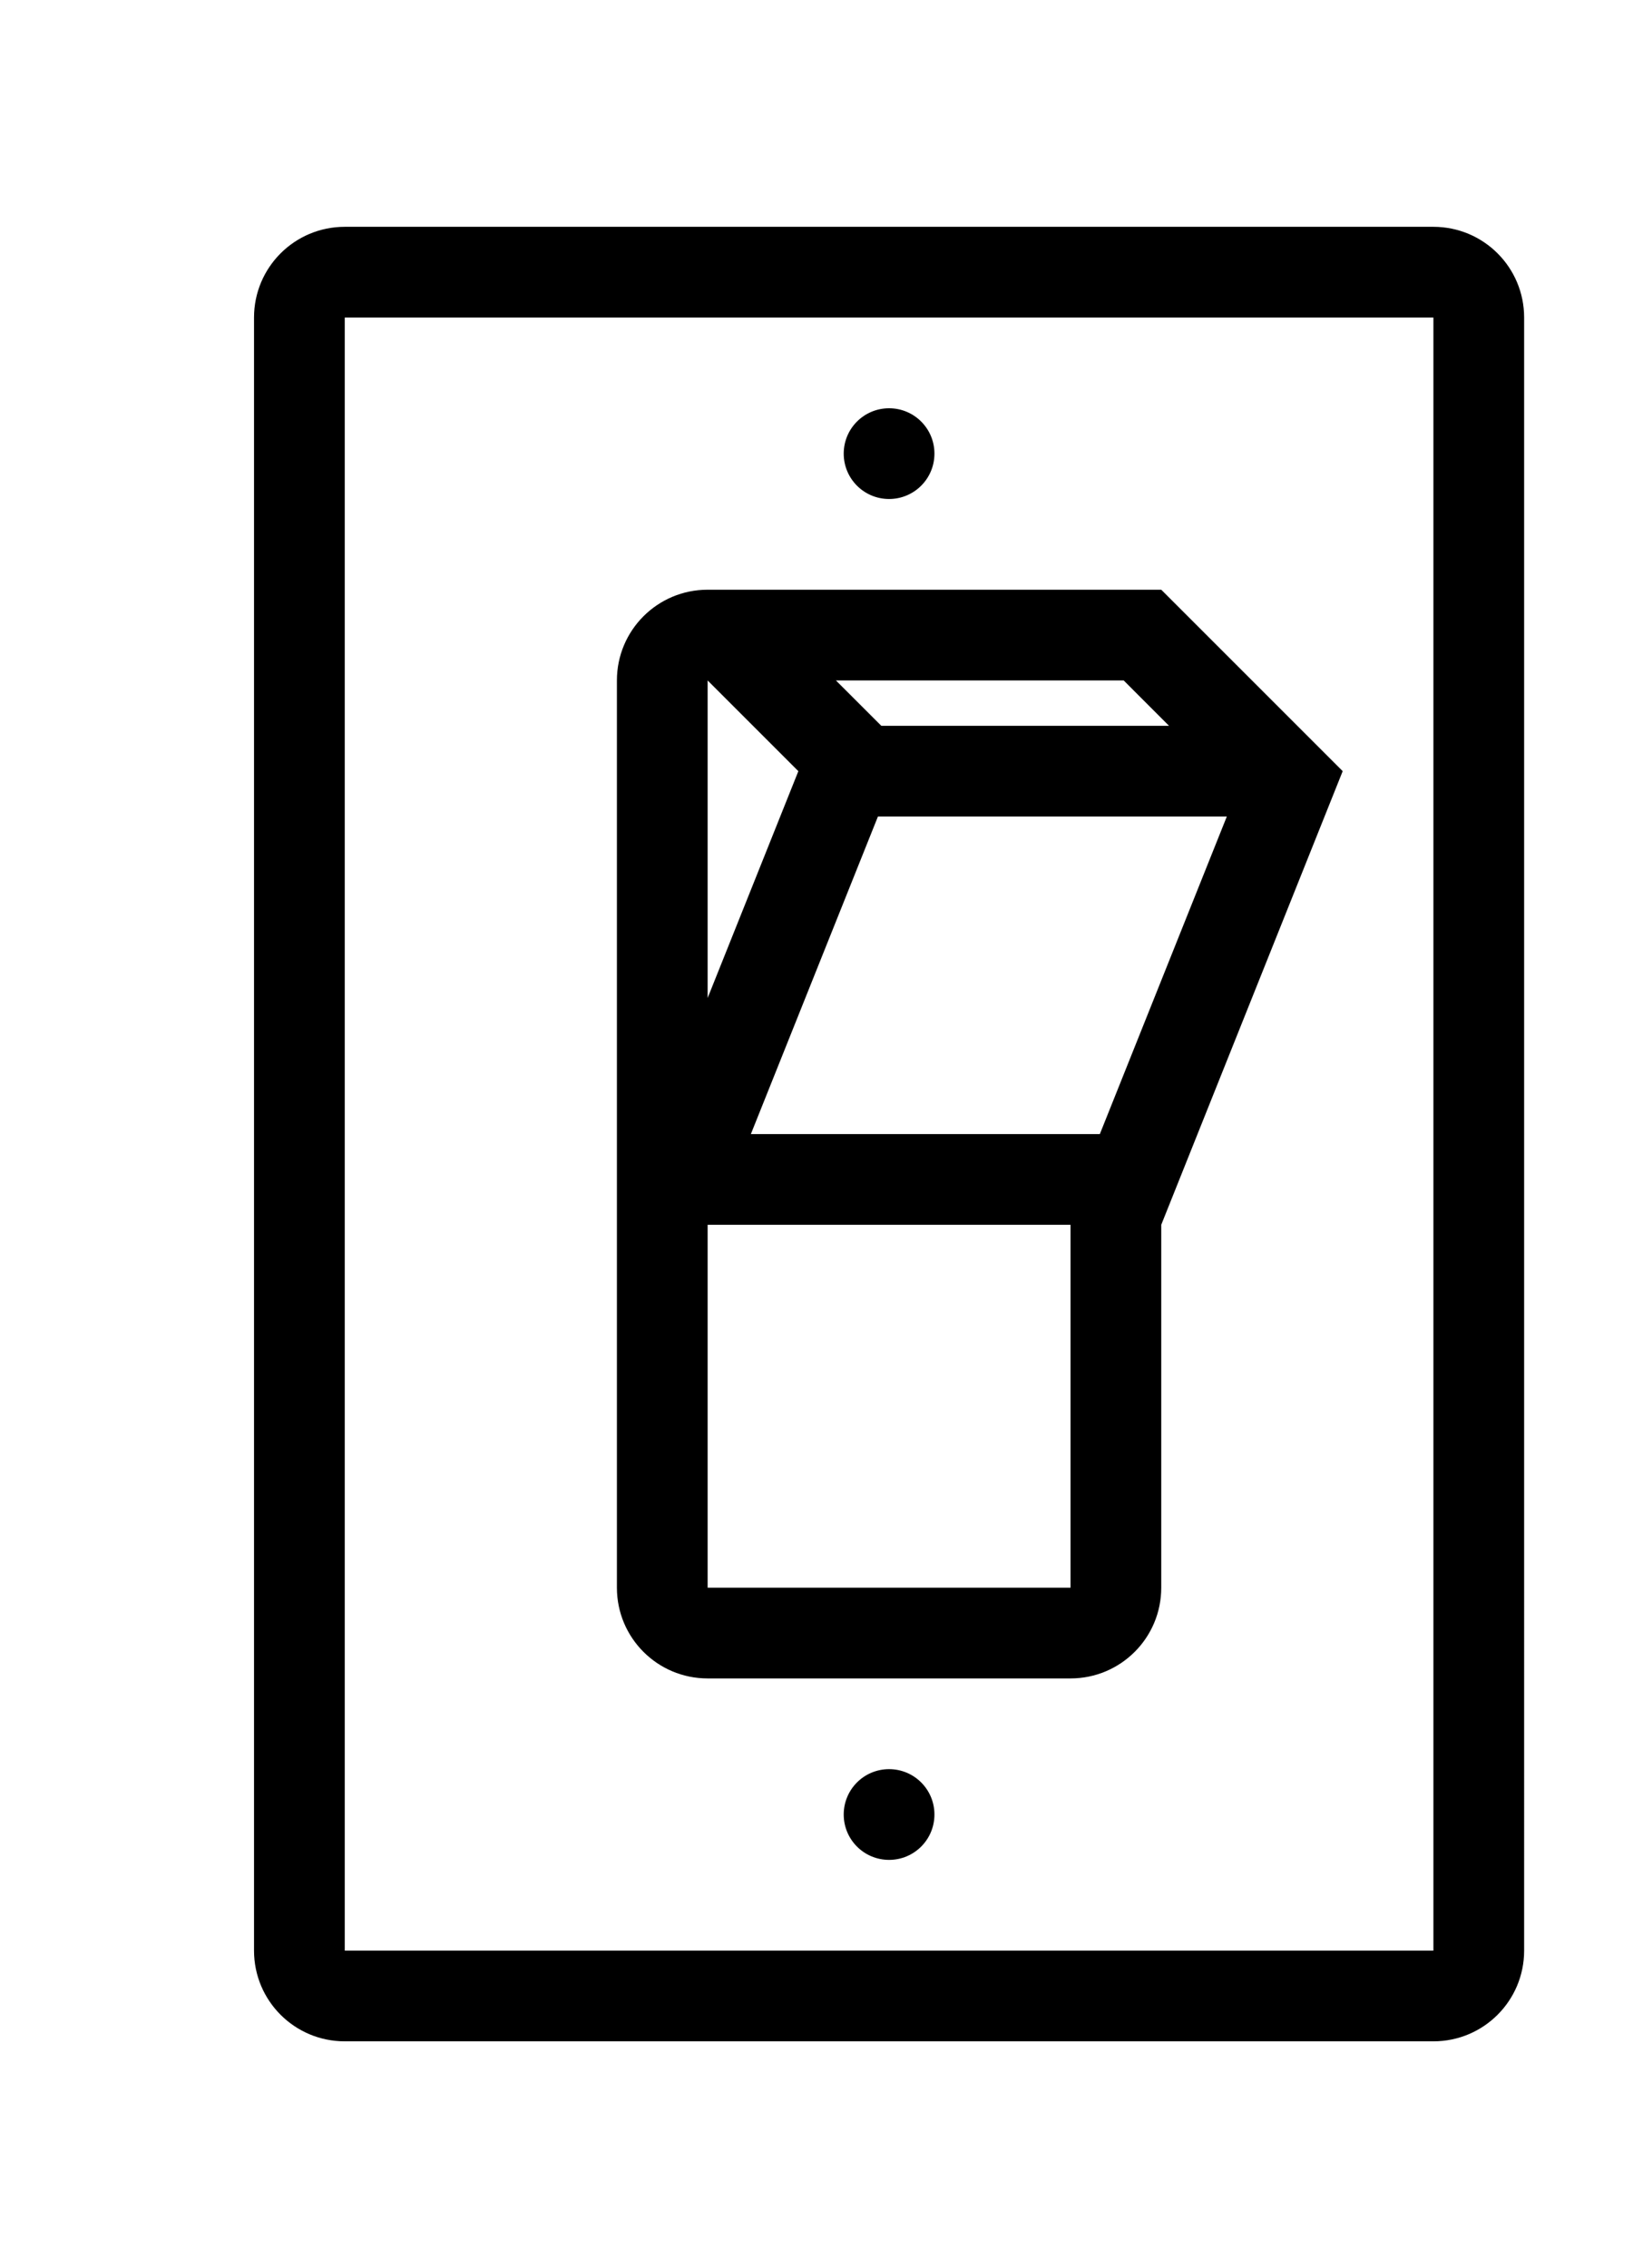 <svg xmlns="http://www.w3.org/2000/svg" xmlns:xlink="http://www.w3.org/1999/xlink" version="1.1" x="0px" y="0px" viewBox="1 -12.5 90 125" style="enable-background:new 0 0 100 100;" xml:space="preserve"><g><path d="M80,0H20c-2.764,0-5,2.236-5,5v90c0,2.764,2.236,5,5,5h60c2.764,0,5-2.236,5-5V5C85,2.236,82.764,0,80,0z M80,95H20V5h60   V95z M40,80h20c2.764,0,5-2.236,5-5V55l10-25L65,20H40c-2.764,0-5,2.236-5,5v50C35,77.764,37.236,80,40,80z M61.616,50H42.383   l7.003-17.5h19.228L61.616,50z M62.93,25l2.498,2.5H49.572L47.07,25H62.93z M40,25l5,5l-5,12.5V25z M40,55h20v20H40V55z M47.5,12.5   c0-1.382,1.118-2.5,2.5-2.5s2.5,1.118,2.5,2.5S51.382,15,50,15S47.5,13.882,47.5,12.5z M52.5,87.5c0,1.382-1.118,2.5-2.5,2.5   s-2.5-1.118-2.5-2.5S48.618,85,50,85S52.5,86.118,52.5,87.5z"/></g></svg>